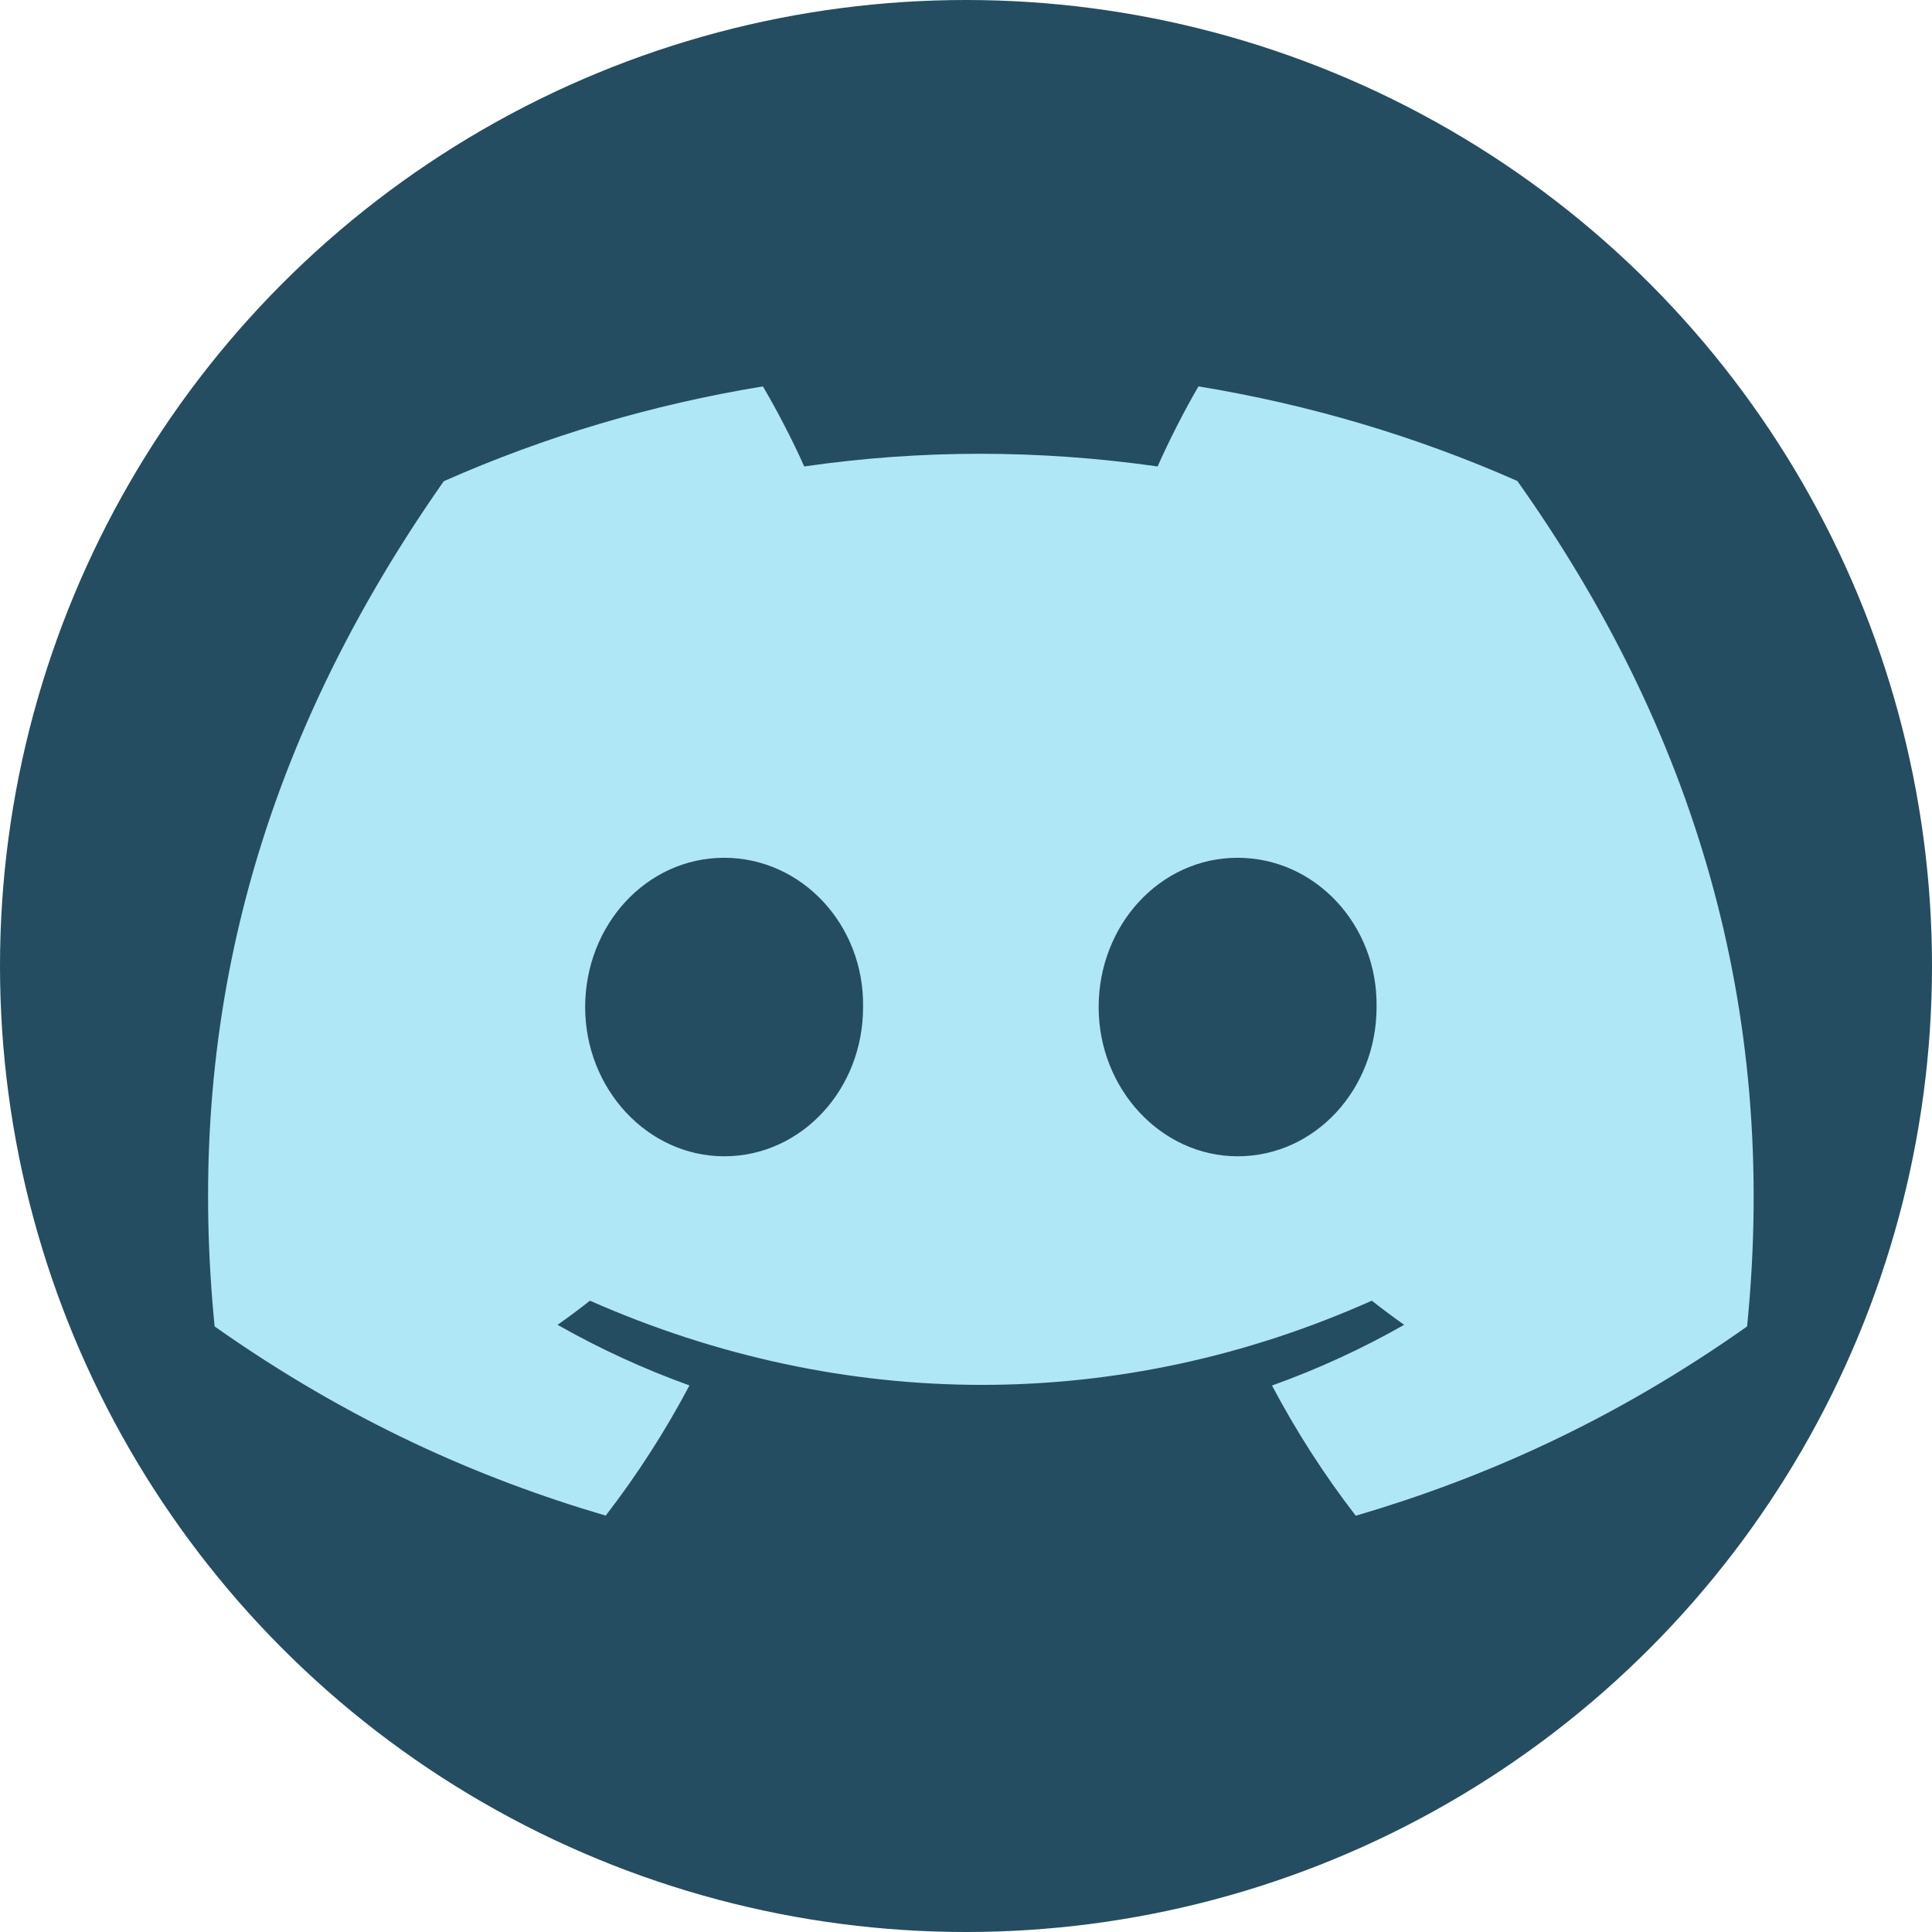 <svg width="65" height="65" viewBox="0 0 65 65" fill="none" xmlns="http://www.w3.org/2000/svg">
<circle cx="32.5" cy="32.5" r="32.5" fill="#244D61"/>
<path d="M51.049 16.182C47.639 14.676 44.031 13.606 40.321 13C39.859 13.789 39.319 14.849 38.947 15.693C34.947 15.125 30.984 15.125 27.057 15.693C26.685 14.85 26.133 13.789 25.667 13C21.953 13.606 18.342 14.679 14.93 16.19C8.141 25.874 6.301 35.318 7.221 44.627C11.724 47.801 16.088 49.73 20.378 50.992C21.445 49.608 22.387 48.142 23.196 46.611C21.656 46.057 20.171 45.375 18.759 44.572C19.13 44.312 19.493 44.041 19.847 43.76C28.403 47.537 37.699 47.537 46.153 43.76C46.508 44.039 46.871 44.31 47.241 44.572C45.827 45.377 44.339 46.061 42.795 46.615C43.609 48.152 44.55 49.619 45.613 50.995C49.908 49.734 54.276 47.806 58.779 44.627C59.859 33.835 56.935 24.478 51.049 16.182ZM24.362 38.902C21.793 38.902 19.687 36.639 19.687 33.883C19.687 31.126 21.748 28.859 24.362 28.859C26.976 28.859 29.082 31.122 29.037 33.883C29.041 36.639 26.976 38.902 24.362 38.902ZM41.638 38.902C39.069 38.902 36.963 36.639 36.963 33.883C36.963 31.126 39.025 28.859 41.638 28.859C44.252 28.859 46.358 31.122 46.313 33.883C46.313 36.639 44.252 38.902 41.638 38.902Z" fill="#AFE7F6"/>
</svg>
